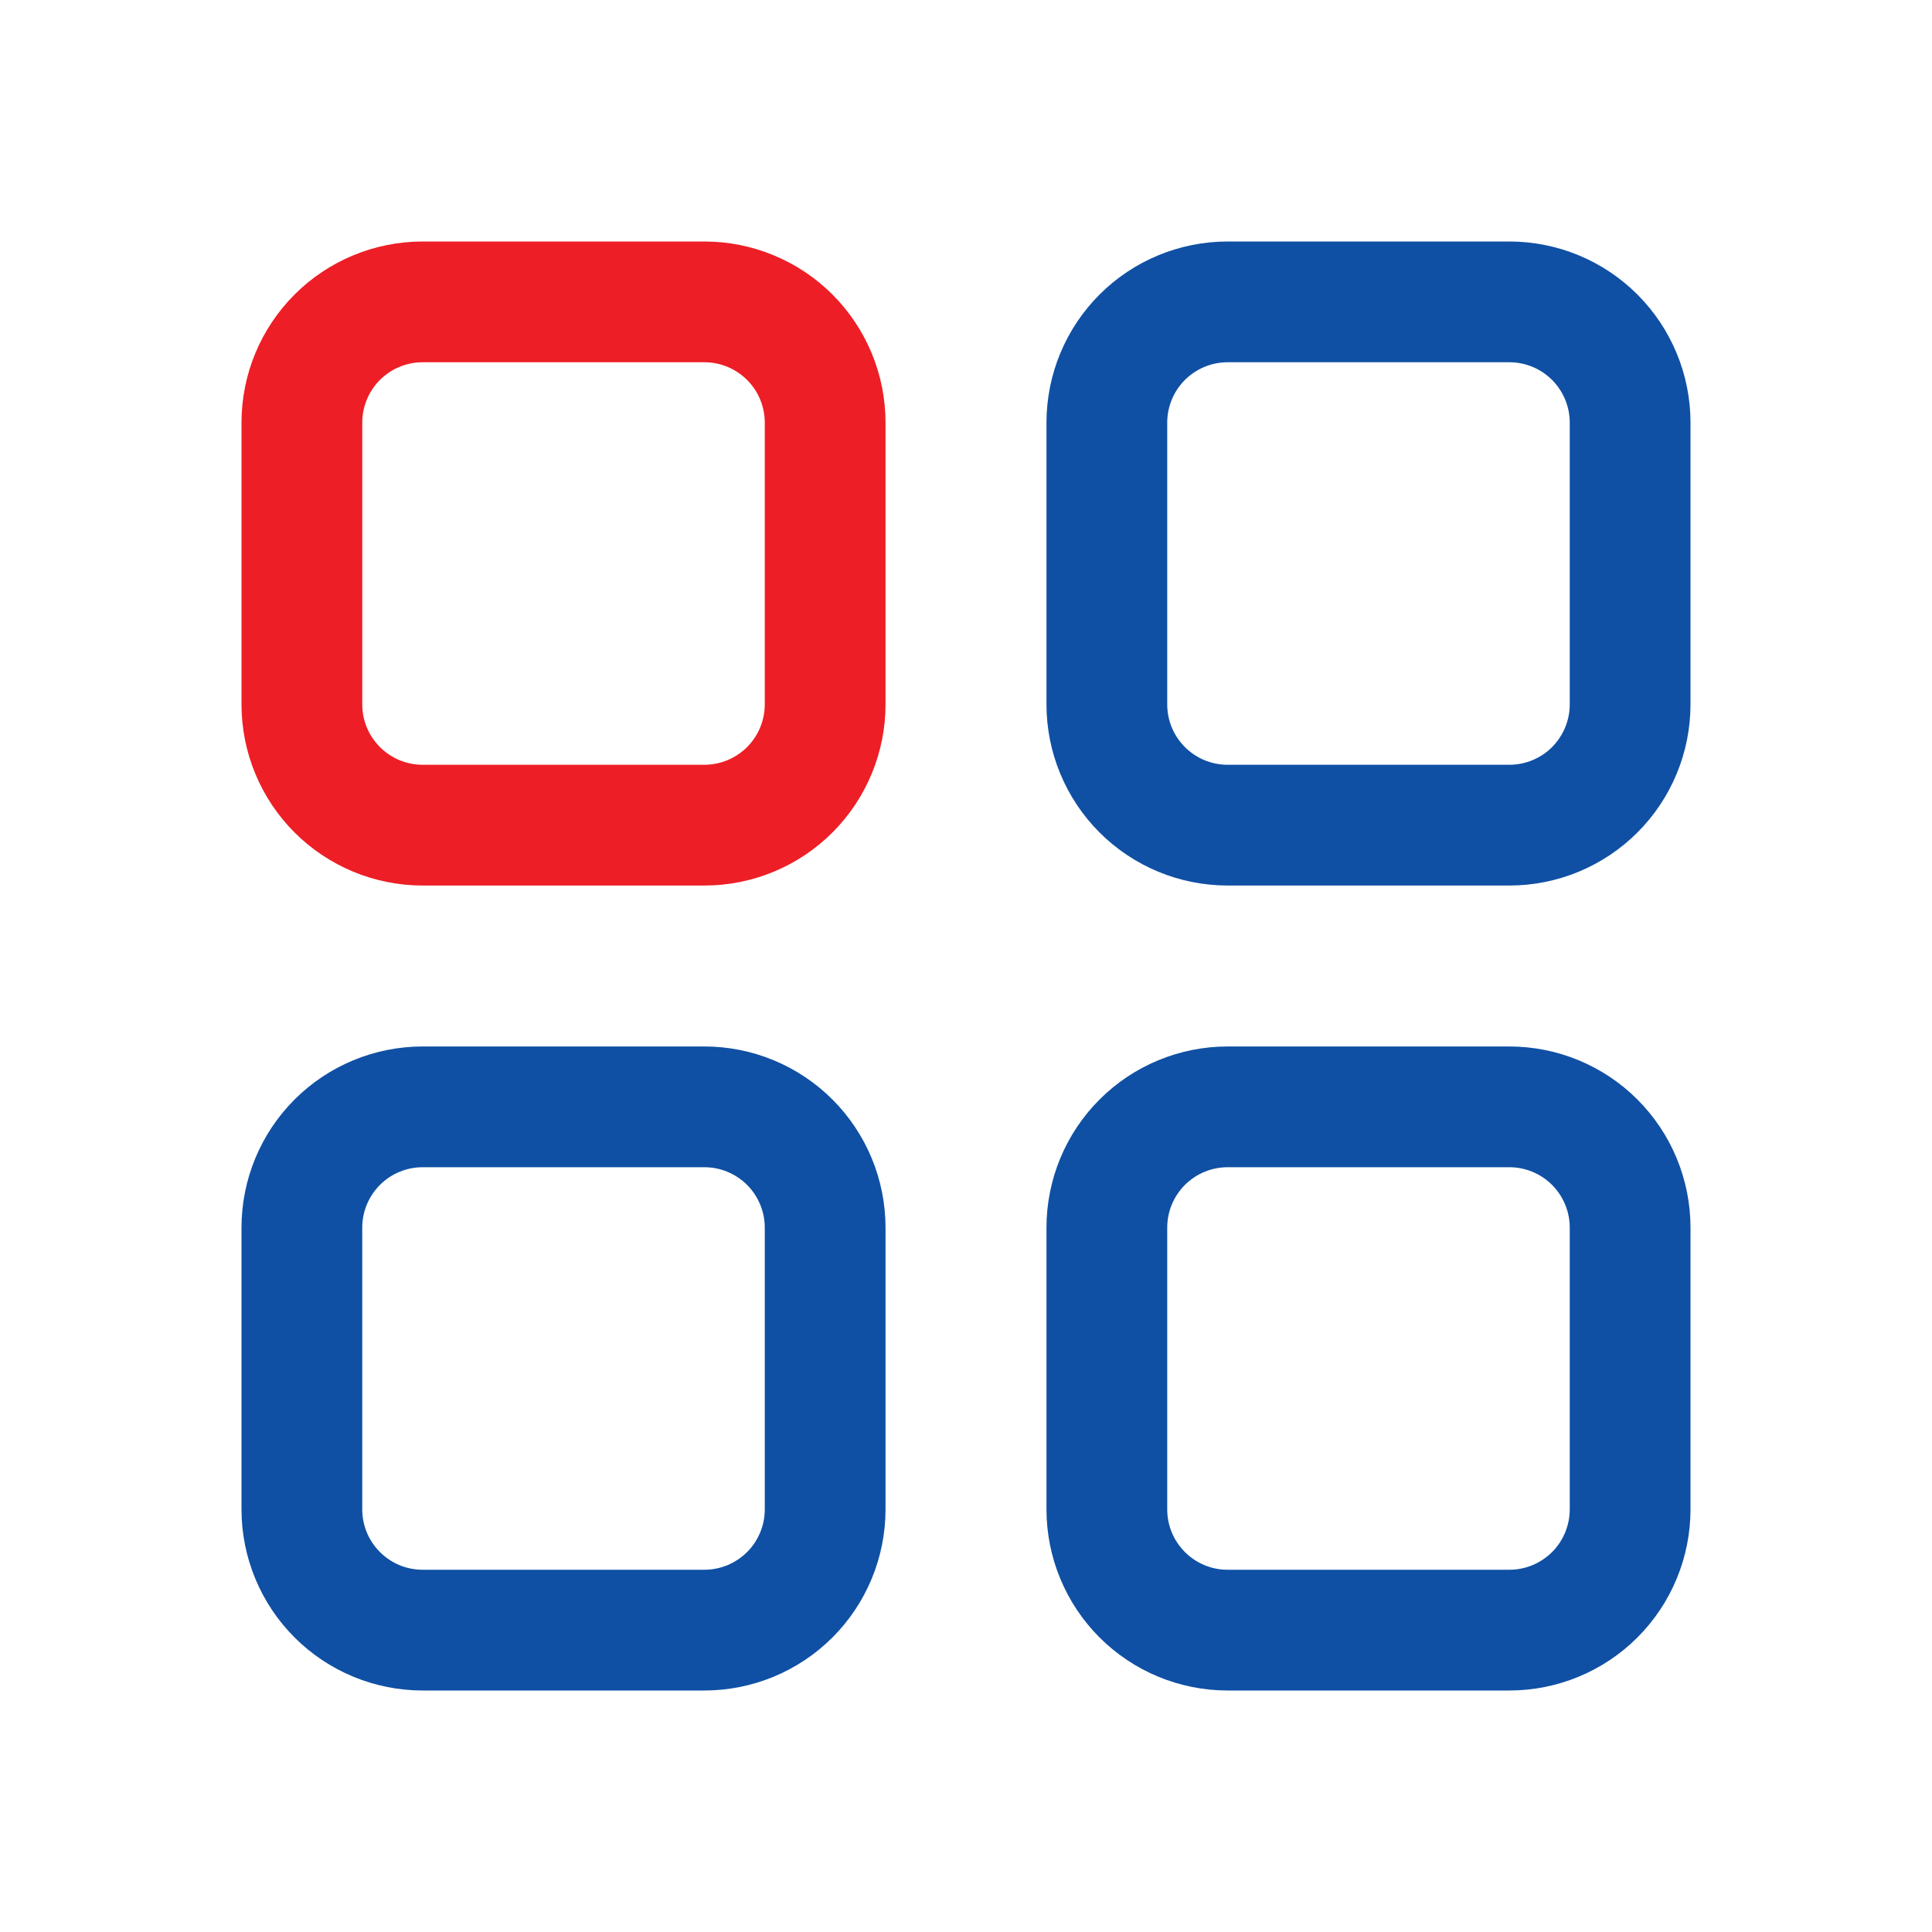 <svg width="26" height="26" viewBox="0 0 26 26" fill="none" xmlns="http://www.w3.org/2000/svg">
<path d="M9.479 14.083C10.126 14.083 10.746 14.34 11.203 14.797C11.66 15.254 11.917 15.874 11.917 16.521V20.312C11.917 20.959 11.66 21.579 11.203 22.036C10.746 22.493 10.126 22.75 9.479 22.75H5.688C5.041 22.75 4.421 22.493 3.964 22.036C3.507 21.579 3.25 20.959 3.25 20.312V16.521C3.25 15.874 3.507 15.254 3.964 14.797C4.421 14.34 5.041 14.083 5.688 14.083H9.479ZM20.312 14.083C20.959 14.083 21.579 14.34 22.036 14.797C22.493 15.254 22.75 15.874 22.75 16.521V20.312C22.75 20.959 22.493 21.579 22.036 22.036C21.579 22.493 20.959 22.75 20.312 22.75H16.521C15.874 22.75 15.254 22.493 14.797 22.036C14.34 21.579 14.083 20.959 14.083 20.312V16.521C14.083 15.874 14.34 15.254 14.797 14.797C15.254 14.34 15.874 14.083 16.521 14.083H20.312ZM9.479 15.708H5.688C5.472 15.708 5.265 15.794 5.113 15.946C4.961 16.099 4.875 16.305 4.875 16.521V20.312C4.875 20.761 5.239 21.125 5.688 21.125H9.479C9.695 21.125 9.901 21.039 10.054 20.887C10.206 20.735 10.292 20.528 10.292 20.312V16.521C10.292 16.305 10.206 16.099 10.054 15.946C9.901 15.794 9.695 15.708 9.479 15.708ZM20.312 15.708H16.521C16.305 15.708 16.099 15.794 15.946 15.946C15.794 16.099 15.708 16.305 15.708 16.521V20.312C15.708 20.761 16.072 21.125 16.521 21.125H20.312C20.528 21.125 20.735 21.039 20.887 20.887C21.039 20.735 21.125 20.528 21.125 20.312V16.521C21.125 16.305 21.039 16.099 20.887 15.946C20.735 15.794 20.528 15.708 20.312 15.708ZM20.312 3.25C20.959 3.25 21.579 3.507 22.036 3.964C22.493 4.421 22.75 5.041 22.75 5.688V9.479C22.75 10.126 22.493 10.746 22.036 11.203C21.579 11.66 20.959 11.917 20.312 11.917H16.521C15.874 11.917 15.254 11.66 14.797 11.203C14.34 10.746 14.083 10.126 14.083 9.479V5.688C14.083 5.041 14.34 4.421 14.797 3.964C15.254 3.507 15.874 3.25 16.521 3.25H20.312ZM20.312 4.875H16.521C16.305 4.875 16.099 4.961 15.946 5.113C15.794 5.265 15.708 5.472 15.708 5.688V9.479C15.708 9.928 16.072 10.292 16.521 10.292H20.312C20.528 10.292 20.735 10.206 20.887 10.054C21.039 9.901 21.125 9.695 21.125 9.479V5.688C21.125 5.472 21.039 5.265 20.887 5.113C20.735 4.961 20.528 4.875 20.312 4.875Z" fill="#0F50A4"/>
<path d="M9.479 3.25C10.126 3.25 10.746 3.507 11.203 3.964C11.66 4.421 11.917 5.041 11.917 5.688V9.479C11.917 10.126 11.66 10.746 11.203 11.203C10.746 11.66 10.126 11.917 9.479 11.917H5.688C5.041 11.917 4.421 11.66 3.964 11.203C3.507 10.746 3.25 10.126 3.25 9.479V5.688C3.25 5.041 3.507 4.421 3.964 3.964C4.421 3.507 5.041 3.25 5.688 3.25H9.479ZM9.479 4.875H5.688C5.472 4.875 5.265 4.961 5.113 5.113C4.961 5.265 4.875 5.472 4.875 5.688V9.479C4.875 9.928 5.239 10.292 5.688 10.292H9.479C9.695 10.292 9.901 10.206 10.054 10.054C10.206 9.901 10.292 9.695 10.292 9.479V5.688C10.292 5.472 10.206 5.265 10.054 5.113C9.901 4.961 9.695 4.875 9.479 4.875Z" fill="#ED1E26"/>
</svg>
